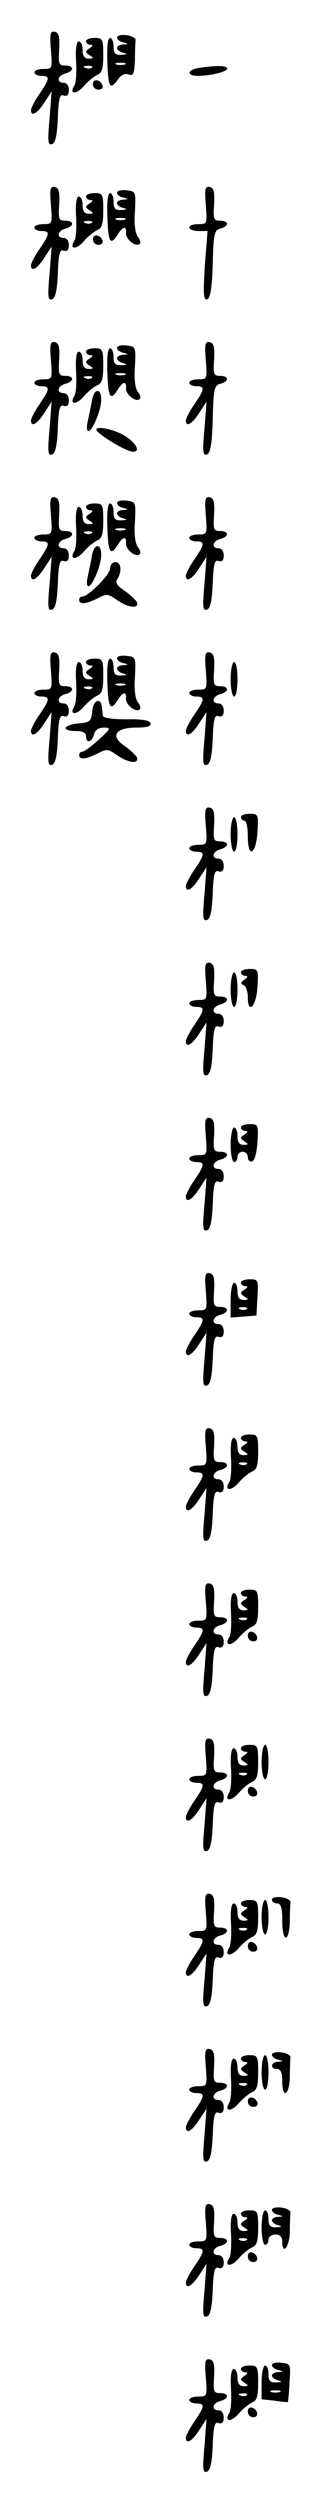 <?xml version="1.0" standalone="no"?>
<!DOCTYPE svg PUBLIC "-//W3C//DTD SVG 20010904//EN"
 "http://www.w3.org/TR/2001/REC-SVG-20010904/DTD/svg10.dtd">
<svg version="1.0" xmlns="http://www.w3.org/2000/svg"
 width="95pt" height="725pt" viewBox="0 0 95 725"
 preserveAspectRatio="xMidYMid meet">
<g transform="translate(0,725) scale(0.1,-0.1)"
fill="#000000" stroke="none">
<path d="M148 7105 c4 -54 4 -55 -22 -55 -14 0 -26 -4 -26 -10 0 -5 9 -10 20
-10 26 0 25 -8 -5 -52 -14 -20 -25 -42 -25 -47 0 -21 18 -11 39 22 l21 32 -6
-79 c-6 -65 -5 -78 7 -74 10 3 15 26 17 76 2 57 6 70 17 65 10 -3 15 2 15 16
0 12 -6 21 -15 21 -22 0 -18 21 5 27 26 7 26 23 -1 23 -18 0 -20 5 -17 47 2
37 -1 48 -13 51 -13 2 -15 -6 -11 -53z"/>
<path d="M340 7141 c0 -5 8 -12 18 -14 16 -4 16 -5 0 -6 -10 0 -18 -5 -18 -10
0 -5 8 -12 18 -14 13 -4 11 -5 -5 -6 -18 -1 -23 4 -23 24 0 14 -5 25 -10 25
-7 0 -10 -27 -8 -70 2 -74 8 -83 31 -50 9 13 20 18 31 14 13 -5 16 2 18 40 0
25 1 52 2 59 1 6 -11 13 -26 15 -16 2 -28 -1 -28 -7z m23 -78 c-7 -2 -19 -2
-25 0 -7 3 -2 5 12 5 14 0 19 -2 13 -5z"/>
<path d="M250 7130 c0 -5 6 -10 13 -10 8 0 7 -4 -3 -10 -13 -9 -13 -11 0 -20
13 -8 12 -10 -2 -10 -13 0 -18 8 -18 25 0 14 -5 25 -11 25 -7 0 -10 -21 -8
-57 2 -32 0 -64 -5 -71 -16 -26 6 -27 28 -1 12 14 30 28 39 32 13 5 17 18 17
57 0 47 -2 50 -25 50 -14 0 -25 -4 -25 -10z m17 -76 c-3 -3 -12 -4 -19 -1 -8
3 -5 6 6 6 11 1 17 -2 13 -5z"/>
<path d="M578 7053 c-34 -5 -37 -23 -4 -23 38 0 86 12 86 21 0 9 -31 10 -82 2z"/>
<path d="M270 7006 c0 -9 7 -16 16 -16 9 0 14 5 12 12 -6 18 -28 21 -28 4z"/>
<path d="M148 6655 c4 -54 4 -55 -22 -55 -14 0 -26 -4 -26 -10 0 -5 9 -10 20
-10 26 0 25 -8 -5 -52 -14 -20 -25 -42 -25 -47 0 -21 18 -11 39 22 l21 32 -6
-79 c-6 -65 -5 -78 7 -74 10 3 15 26 17 76 2 57 6 70 17 65 10 -3 15 2 15 16
0 12 -6 21 -15 21 -22 0 -18 21 5 27 26 7 26 23 -1 23 -18 0 -20 5 -17 47 2
37 -1 48 -13 51 -13 2 -15 -6 -11 -53z"/>
<path d="M598 6655 c4 -54 4 -55 -22 -55 -14 0 -26 -4 -26 -10 0 -5 12 -10 26
-10 l27 0 -8 -101 c-5 -82 -4 -100 7 -97 9 3 14 32 16 102 2 88 5 99 22 103
26 7 26 23 -1 23 -18 0 -20 5 -17 47 2 37 -1 48 -13 51 -13 2 -15 -6 -11 -53z"/>
<path d="M340 6691 c0 -5 8 -12 18 -14 16 -4 16 -5 0 -6 -10 0 -18 -5 -18 -10
0 -5 8 -12 18 -14 13 -4 11 -5 -5 -6 -18 -1 -23 4 -23 24 0 14 -5 25 -10 25
-7 0 -10 -27 -8 -70 2 -73 9 -84 30 -50 15 24 26 26 24 4 -1 -18 29 -42 40
-31 4 3 1 13 -6 21 -7 10 -11 37 -8 73 3 57 2 58 -24 61 -16 2 -28 -1 -28 -7z
m23 -78 c-7 -2 -19 -2 -25 0 -7 3 -2 5 12 5 14 0 19 -2 13 -5z"/>
<path d="M250 6680 c0 -5 6 -10 13 -10 8 0 7 -4 -3 -10 -13 -9 -13 -11 0 -20
13 -8 12 -10 -2 -10 -13 0 -18 8 -18 25 0 14 -5 25 -11 25 -7 0 -10 -21 -8
-57 2 -32 0 -64 -5 -71 -16 -26 6 -27 28 -1 12 14 30 28 39 32 13 5 17 18 17
57 0 47 -2 50 -25 50 -14 0 -25 -4 -25 -10z m17 -76 c-3 -3 -12 -4 -19 -1 -8
3 -5 6 6 6 11 1 17 -2 13 -5z"/>
<path d="M270 6556 c0 -9 7 -16 16 -16 9 0 14 5 12 12 -6 18 -28 21 -28 4z"/>
<path d="M148 6205 c4 -54 4 -55 -22 -55 -14 0 -26 -4 -26 -10 0 -5 9 -10 20
-10 26 0 25 -8 -5 -52 -14 -20 -25 -42 -25 -47 0 -21 18 -11 39 22 l21 32 -6
-79 c-6 -65 -5 -78 7 -74 10 3 15 26 17 76 2 57 6 70 17 65 10 -3 15 2 15 16
0 12 -6 21 -15 21 -22 0 -18 21 5 27 26 7 26 23 -1 23 -18 0 -20 5 -17 47 2
37 -1 48 -13 51 -13 2 -15 -6 -11 -53z"/>
<path d="M598 6205 c4 -54 4 -55 -22 -55 -14 0 -26 -4 -26 -10 0 -5 9 -10 20
-10 26 0 25 -8 -5 -52 -14 -20 -25 -42 -25 -47 0 -21 18 -11 39 22 l21 32 -6
-79 c-6 -65 -5 -78 7 -74 10 3 15 29 17 102 2 88 5 99 22 103 26 7 26 23 -1
23 -18 0 -20 5 -17 47 2 37 -1 48 -13 51 -13 2 -15 -6 -11 -53z"/>
<path d="M340 6241 c0 -5 8 -12 18 -14 16 -4 16 -5 0 -6 -10 0 -18 -5 -18 -10
0 -5 8 -12 18 -14 13 -4 11 -5 -5 -6 -18 -1 -23 4 -23 24 0 14 -5 25 -10 25
-7 0 -10 -27 -8 -70 2 -73 9 -84 30 -50 15 24 26 26 24 4 -1 -18 29 -42 40
-31 4 3 1 13 -6 21 -7 10 -11 37 -8 73 3 57 2 58 -24 61 -16 2 -28 -1 -28 -7z
m23 -78 c-7 -2 -19 -2 -25 0 -7 3 -2 5 12 5 14 0 19 -2 13 -5z"/>
<path d="M250 6230 c0 -5 6 -10 13 -10 8 0 7 -4 -3 -10 -13 -9 -13 -11 0 -20
13 -8 12 -10 -2 -10 -13 0 -18 8 -18 25 0 14 -5 25 -11 25 -7 0 -10 -21 -8
-57 2 -32 0 -64 -5 -71 -16 -26 6 -27 28 -1 12 14 30 28 39 32 13 5 17 18 17
57 0 47 -2 50 -25 50 -14 0 -25 -4 -25 -10z m17 -76 c-3 -3 -12 -4 -19 -1 -8
3 -5 6 6 6 11 1 17 -2 13 -5z"/>
<path d="M267 6088 c-3 -18 -9 -45 -12 -60 -4 -16 -3 -28 2 -28 11 0 36 58 37
89 1 37 -21 36 -27 -1z"/>
<path d="M280 6004 c1 -12 87 -64 106 -64 21 0 13 20 -17 42 -27 20 -89 35
-89 22z"/>
<path d="M148 5755 c4 -54 4 -55 -22 -55 -14 0 -26 -4 -26 -10 0 -5 9 -10 20
-10 26 0 25 -8 -5 -52 -14 -20 -25 -42 -25 -47 0 -21 18 -11 39 22 l21 32 -6
-79 c-6 -65 -5 -78 7 -74 10 3 15 26 17 76 2 57 6 70 17 65 10 -3 15 2 15 16
0 12 -6 21 -15 21 -22 0 -18 21 5 27 26 7 26 23 -1 23 -18 0 -20 5 -17 47 2
37 -1 48 -13 51 -13 2 -15 -6 -11 -53z"/>
<path d="M598 5755 c4 -54 4 -55 -22 -55 -14 0 -26 -4 -26 -10 0 -5 9 -10 20
-10 26 0 25 -8 -5 -52 -14 -20 -25 -42 -25 -47 0 -21 18 -11 39 22 l21 32 -6
-79 c-6 -65 -5 -78 7 -74 10 3 15 26 17 76 2 57 6 70 17 65 10 -3 15 2 15 16
0 12 -6 21 -15 21 -22 0 -18 21 5 27 26 7 26 23 -1 23 -18 0 -20 5 -17 47 2
37 -1 48 -13 51 -13 2 -15 -6 -11 -53z"/>
<path d="M340 5791 c0 -5 8 -12 18 -14 16 -4 16 -5 0 -6 -10 0 -18 -5 -18 -10
0 -5 8 -12 18 -14 13 -4 11 -5 -5 -6 -18 -1 -23 4 -23 24 0 14 -5 25 -10 25
-7 0 -10 -27 -8 -70 2 -73 9 -84 30 -50 15 24 26 26 24 4 -1 -18 29 -42 40
-31 4 3 1 13 -6 21 -7 10 -11 37 -8 73 3 57 2 58 -24 61 -16 2 -28 -1 -28 -7z
m23 -78 c-7 -2 -19 -2 -25 0 -7 3 -2 5 12 5 14 0 19 -2 13 -5z"/>
<path d="M250 5780 c0 -5 6 -10 13 -10 8 0 7 -4 -3 -10 -13 -9 -13 -11 0 -20
13 -8 12 -10 -2 -10 -13 0 -18 8 -18 25 0 14 -5 25 -11 25 -7 0 -10 -21 -8
-57 2 -32 0 -64 -5 -71 -16 -26 6 -27 28 -1 12 14 30 28 39 32 13 5 17 18 17
57 0 47 -2 50 -25 50 -14 0 -25 -4 -25 -10z m17 -76 c-3 -3 -12 -4 -19 -1 -8
3 -5 6 6 6 11 1 17 -2 13 -5z"/>
<path d="M267 5638 c-3 -18 -9 -45 -12 -60 -4 -16 -3 -28 2 -28 11 0 36 58 37
89 1 37 -21 36 -27 -1z"/>
<path d="M320 5602 c0 -18 -63 -82 -81 -82 -5 0 -9 -4 -9 -10 0 -14 20 -12 54
5 26 14 30 13 56 -5 31 -22 64 -27 58 -7 -3 6 -18 21 -35 33 -23 15 -29 25
-22 35 14 22 11 49 -6 49 -8 0 -15 -8 -15 -18z"/>
<path d="M148 5305 c4 -54 4 -55 -22 -55 -14 0 -26 -4 -26 -10 0 -5 9 -10 20
-10 26 0 25 -8 -5 -52 -14 -20 -25 -42 -25 -47 0 -21 18 -11 39 22 l21 32 -6
-79 c-6 -65 -5 -78 7 -74 10 3 15 26 17 76 2 57 6 70 17 65 10 -3 15 2 15 16
0 12 -6 21 -15 21 -22 0 -18 21 5 27 26 7 26 23 -1 23 -18 0 -20 5 -17 47 2
37 -1 48 -13 51 -13 2 -15 -6 -11 -53z"/>
<path d="M598 5305 c4 -54 4 -55 -22 -55 -14 0 -26 -4 -26 -10 0 -5 9 -10 20
-10 26 0 25 -8 -5 -52 -14 -20 -25 -42 -25 -47 0 -21 18 -11 39 22 l21 32 -6
-79 c-6 -65 -5 -78 7 -74 10 3 15 26 17 76 2 57 6 70 17 65 10 -3 15 2 15 16
0 12 -6 21 -15 21 -22 0 -18 21 5 27 26 7 26 23 -1 23 -18 0 -20 5 -17 47 2
37 -1 48 -13 51 -13 2 -15 -6 -11 -53z"/>
<path d="M340 5341 c0 -5 8 -12 18 -14 16 -4 16 -5 0 -6 -10 0 -18 -5 -18 -10
0 -5 8 -12 18 -14 13 -4 11 -5 -5 -6 -18 -1 -23 4 -23 24 0 14 -5 25 -10 25
-7 0 -10 -27 -8 -70 2 -73 9 -84 30 -50 15 24 26 26 24 4 -1 -18 29 -42 40
-31 4 3 1 13 -6 21 -7 10 -11 37 -8 73 3 57 2 58 -24 61 -16 2 -28 -1 -28 -7z
m23 -78 c-7 -2 -19 -2 -25 0 -7 3 -2 5 12 5 14 0 19 -2 13 -5z"/>
<path d="M250 5330 c0 -5 6 -10 13 -10 8 0 7 -4 -3 -10 -13 -9 -13 -11 0 -20
13 -8 12 -10 -2 -10 -13 0 -18 8 -18 25 0 14 -5 25 -11 25 -7 0 -10 -21 -8
-57 2 -32 0 -64 -5 -71 -16 -26 6 -27 28 -1 12 14 30 28 39 32 13 5 17 18 17
57 0 47 -2 50 -25 50 -14 0 -25 -4 -25 -10z m17 -76 c-3 -3 -12 -4 -19 -1 -8
3 -5 6 6 6 11 1 17 -2 13 -5z"/>
<path d="M670 5280 c0 -27 5 -50 10 -50 6 0 10 23 10 50 0 28 -4 50 -10 50 -5
0 -10 -22 -10 -50z"/>
<path d="M268 5188 c-3 -30 -6 -33 -40 -36 -45 -4 -51 -22 -8 -22 20 0 30 -5
30 -15 0 -22 17 -18 23 5 3 13 14 20 29 20 21 0 20 -3 -15 -35 -21 -19 -42
-35 -48 -35 -5 0 -9 -4 -9 -10 0 -14 20 -12 54 5 26 14 30 13 56 -5 31 -22 64
-27 58 -7 -3 6 -18 21 -35 33 -44 29 -28 54 33 54 32 0 44 4 41 13 -2 8 -25
12 -70 11 -41 0 -67 4 -68 10 -1 6 -2 17 -3 25 -3 30 -25 21 -28 -11z"/>
<path d="M598 4855 c4 -54 4 -55 -22 -55 -14 0 -26 -4 -26 -10 0 -5 9 -10 20
-10 26 0 25 -8 -5 -52 -14 -20 -25 -42 -25 -47 0 -21 18 -11 39 22 l21 32 -6
-79 c-6 -65 -5 -78 7 -74 10 3 15 26 17 76 2 57 6 70 17 65 10 -3 15 2 15 16
0 12 -6 21 -15 21 -22 0 -18 21 5 27 26 7 26 23 -1 23 -18 0 -20 5 -17 47 2
37 -1 48 -13 51 -13 2 -15 -6 -11 -53z"/>
<path d="M700 4880 c0 -5 5 -10 10 -10 6 0 10 -21 10 -46 0 -65 24 -53 28 14
3 50 2 52 -22 52 -15 0 -26 -4 -26 -10z"/>
<path d="M670 4830 c0 -27 5 -50 10 -50 6 0 10 23 10 50 0 28 -4 50 -10 50 -5
0 -10 -22 -10 -50z"/>
<path d="M598 4405 c4 -54 4 -55 -22 -55 -14 0 -26 -4 -26 -10 0 -5 9 -10 20
-10 26 0 25 -8 -5 -52 -14 -20 -25 -42 -25 -47 0 -21 18 -11 39 22 l21 32 -6
-79 c-6 -65 -5 -78 7 -74 10 3 15 26 17 76 2 57 6 70 17 65 10 -3 15 2 15 16
0 12 -6 21 -15 21 -22 0 -18 21 5 27 26 7 26 23 -1 23 -18 0 -20 5 -17 47 2
37 -1 48 -13 51 -13 2 -15 -6 -11 -53z"/>
<path d="M700 4430 c0 -5 6 -10 13 -10 8 0 7 -4 -3 -11 -11 -8 -12 -12 -2 -16
6 -2 12 -18 12 -35 0 -52 25 -26 28 30 3 50 2 52 -22 52 -15 0 -26 -4 -26 -10z"/>
<path d="M670 4380 c0 -27 5 -50 10 -50 6 0 10 23 10 50 0 28 -4 50 -10 50 -5
0 -10 -22 -10 -50z"/>
<path d="M598 3955 c4 -54 4 -55 -22 -55 -14 0 -26 -4 -26 -10 0 -5 9 -10 20
-10 26 0 25 -8 -5 -52 -14 -20 -25 -42 -25 -47 0 -21 18 -11 39 22 l21 32 -6
-79 c-6 -65 -5 -78 7 -74 10 3 15 26 17 76 2 57 6 70 17 65 10 -3 15 2 15 16
0 12 -6 21 -15 21 -22 0 -18 21 5 27 26 7 26 23 -1 23 -18 0 -20 5 -17 47 2
37 -1 48 -13 51 -13 2 -15 -6 -11 -53z"/>
<path d="M700 3980 c0 -5 6 -10 13 -10 8 0 7 -4 -3 -10 -13 -9 -13 -11 0 -20
13 -8 12 -10 -2 -10 -13 0 -18 8 -18 25 0 14 -4 25 -10 25 -5 0 -10 -22 -10
-50 0 -27 5 -50 10 -50 6 0 10 7 10 15 0 8 7 15 15 15 8 0 15 -7 15 -16 0 -9
6 -14 13 -12 7 3 13 26 15 56 3 50 2 52 -22 52 -15 0 -26 -4 -26 -10z"/>
<path d="M598 3505 c4 -54 4 -55 -22 -55 -14 0 -26 -4 -26 -10 0 -5 9 -10 20
-10 26 0 25 -8 -5 -52 -14 -20 -25 -42 -25 -47 0 -21 18 -11 39 22 l21 32 -6
-79 c-6 -65 -5 -78 7 -74 10 3 15 26 17 76 2 57 6 70 17 65 10 -3 15 2 15 16
0 12 -6 21 -15 21 -22 0 -18 21 5 27 26 7 26 23 -1 23 -18 0 -20 5 -17 47 2
37 -1 48 -13 51 -13 2 -15 -6 -11 -53z"/>
<path d="M700 3530 c0 -5 6 -10 13 -10 8 0 7 -4 -3 -10 -13 -9 -13 -11 0 -20
13 -8 12 -10 -2 -10 -13 0 -18 8 -18 25 0 14 -4 25 -10 25 -5 0 -10 -23 -10
-51 l0 -50 38 3 37 3 3 53 c3 50 2 52 -22 52 -15 0 -26 -4 -26 -10z m17 -76
c-3 -3 -12 -4 -19 -1 -8 3 -5 6 6 6 11 1 17 -2 13 -5z"/>
<path d="M598 3055 c4 -54 4 -55 -22 -55 -14 0 -26 -4 -26 -10 0 -5 9 -10 20
-10 26 0 25 -8 -5 -52 -14 -20 -25 -42 -25 -47 0 -21 18 -11 39 22 l21 32 -6
-79 c-6 -65 -5 -78 7 -74 10 3 15 26 17 76 2 57 6 70 17 65 10 -3 15 2 15 16
0 12 -6 21 -15 21 -22 0 -18 21 5 27 26 7 26 23 -1 23 -18 0 -20 5 -17 47 2
37 -1 48 -13 51 -13 2 -15 -6 -11 -53z"/>
<path d="M700 3080 c0 -5 6 -10 13 -10 8 0 7 -4 -3 -10 -13 -9 -13 -11 0 -20
13 -8 12 -10 -2 -10 -13 0 -18 8 -18 25 0 14 -5 25 -11 25 -7 0 -10 -21 -8
-57 2 -32 0 -64 -5 -71 -16 -26 6 -27 28 -1 12 14 30 28 39 32 13 5 17 18 17
57 0 47 -2 50 -25 50 -14 0 -25 -4 -25 -10z m17 -76 c-3 -3 -12 -4 -19 -1 -8
3 -5 6 6 6 11 1 17 -2 13 -5z"/>
<path d="M598 2605 c4 -54 4 -55 -22 -55 -14 0 -26 -4 -26 -10 0 -5 9 -10 20
-10 26 0 25 -8 -5 -52 -14 -20 -25 -42 -25 -47 0 -21 18 -11 39 22 l21 32 -6
-79 c-6 -65 -5 -78 7 -74 10 3 15 26 17 76 2 57 6 70 17 65 10 -3 15 2 15 16
0 12 -6 21 -15 21 -22 0 -18 21 5 27 26 7 26 23 -1 23 -18 0 -20 5 -17 47 2
37 -1 48 -13 51 -13 2 -15 -6 -11 -53z"/>
<path d="M700 2630 c0 -5 6 -10 13 -10 8 0 7 -4 -3 -10 -13 -9 -13 -11 0 -20
13 -8 12 -10 -2 -10 -13 0 -18 8 -18 25 0 14 -5 25 -11 25 -7 0 -10 -21 -8
-57 2 -32 0 -64 -5 -71 -16 -26 6 -27 28 -1 12 14 30 28 39 32 13 5 17 18 17
57 0 47 -2 50 -25 50 -14 0 -25 -4 -25 -10z m17 -76 c-3 -3 -12 -4 -19 -1 -8
3 -5 6 6 6 11 1 17 -2 13 -5z"/>
<path d="M720 2506 c0 -9 7 -16 16 -16 17 0 14 22 -4 28 -7 2 -12 -3 -12 -12z"/>
<path d="M598 2155 c4 -54 4 -55 -22 -55 -14 0 -26 -4 -26 -10 0 -5 9 -10 20
-10 26 0 25 -8 -5 -52 -14 -20 -25 -42 -25 -47 0 -21 18 -11 39 22 l21 32 -6
-79 c-6 -65 -5 -78 7 -74 10 3 15 26 17 76 2 57 6 70 17 65 10 -3 15 2 15 16
0 12 -6 21 -15 21 -22 0 -18 21 5 27 26 7 26 23 -1 23 -18 0 -20 5 -17 47 2
37 -1 48 -13 51 -13 2 -15 -6 -11 -53z"/>
<path d="M700 2180 c0 -5 6 -10 13 -10 8 0 7 -4 -3 -10 -13 -9 -13 -11 0 -20
13 -8 12 -10 -2 -10 -13 0 -18 8 -18 25 0 14 -5 25 -11 25 -7 0 -10 -21 -8
-57 2 -32 0 -64 -5 -71 -16 -26 6 -27 28 -1 12 14 30 28 39 32 13 5 17 18 17
57 0 47 -2 50 -25 50 -14 0 -25 -4 -25 -10z m17 -76 c-3 -3 -12 -4 -19 -1 -8
3 -5 6 6 6 11 1 17 -2 13 -5z"/>
<path d="M760 2140 c0 -27 5 -50 10 -50 6 0 10 23 10 50 0 28 -4 50 -10 50 -5
0 -10 -22 -10 -50z"/>
<path d="M720 2056 c0 -9 7 -16 16 -16 17 0 14 22 -4 28 -7 2 -12 -3 -12 -12z"/>
<path d="M598 1705 c4 -54 4 -55 -22 -55 -14 0 -26 -4 -26 -10 0 -5 9 -10 20
-10 26 0 25 -8 -5 -52 -14 -20 -25 -42 -25 -47 0 -21 18 -11 39 22 l21 32 -6
-79 c-6 -65 -5 -78 7 -74 10 3 15 26 17 76 2 57 6 70 17 65 10 -3 15 2 15 16
0 12 -6 21 -15 21 -22 0 -18 21 5 27 26 7 26 23 -1 23 -18 0 -20 5 -17 47 2
37 -1 48 -13 51 -13 2 -15 -6 -11 -53z"/>
<path d="M790 1741 c0 -6 7 -11 15 -11 11 0 15 -12 15 -50 0 -62 19 -67 22 -5
0 25 1 51 2 58 1 6 -11 13 -26 15 -16 2 -28 -1 -28 -7z"/>
<path d="M700 1730 c0 -5 6 -10 13 -10 8 0 7 -4 -3 -10 -13 -9 -13 -11 0 -20
13 -8 12 -10 -2 -10 -13 0 -18 8 -18 25 0 14 -5 25 -11 25 -7 0 -10 -21 -8
-57 2 -32 0 -64 -5 -71 -16 -26 6 -27 28 -1 12 14 30 28 39 32 13 5 17 18 17
57 0 47 -2 50 -25 50 -14 0 -25 -4 -25 -10z m17 -76 c-3 -3 -12 -4 -19 -1 -8
3 -5 6 6 6 11 1 17 -2 13 -5z"/>
<path d="M760 1690 c0 -27 5 -50 10 -50 6 0 10 23 10 50 0 28 -4 50 -10 50 -5
0 -10 -22 -10 -50z"/>
<path d="M720 1606 c0 -9 7 -16 16 -16 17 0 14 22 -4 28 -7 2 -12 -3 -12 -12z"/>
<path d="M598 1255 c4 -54 4 -55 -22 -55 -14 0 -26 -4 -26 -10 0 -5 9 -10 20
-10 26 0 25 -8 -5 -52 -14 -20 -25 -42 -25 -47 0 -21 18 -11 39 22 l21 32 -6
-79 c-6 -65 -5 -78 7 -74 10 3 15 26 17 76 2 57 6 70 17 65 10 -3 15 2 15 16
0 12 -6 21 -15 21 -22 0 -18 21 5 27 26 7 26 23 -1 23 -18 0 -20 5 -17 47 2
37 -1 48 -13 51 -13 2 -15 -6 -11 -53z"/>
<path d="M790 1291 c0 -5 8 -12 18 -14 16 -4 16 -5 0 -6 -22 -1 -24 -21 -3
-21 10 0 15 -11 15 -35 0 -52 20 -43 22 10 0 25 1 51 2 58 1 6 -11 13 -26 15
-16 2 -28 -1 -28 -7z"/>
<path d="M700 1280 c0 -5 6 -10 13 -10 8 0 7 -4 -3 -10 -13 -9 -13 -11 0 -20
13 -8 12 -10 -2 -10 -13 0 -18 8 -18 25 0 14 -5 25 -11 25 -7 0 -10 -21 -8
-57 2 -32 0 -64 -5 -71 -16 -26 6 -27 28 -1 12 14 30 28 39 32 13 5 17 18 17
57 0 47 -2 50 -25 50 -14 0 -25 -4 -25 -10z m17 -76 c-3 -3 -12 -4 -19 -1 -8
3 -5 6 6 6 11 1 17 -2 13 -5z"/>
<path d="M760 1240 c0 -27 5 -50 10 -50 6 0 10 23 10 50 0 28 -4 50 -10 50 -5
0 -10 -22 -10 -50z"/>
<path d="M720 1156 c0 -9 7 -16 16 -16 9 0 14 5 12 12 -6 18 -28 21 -28 4z"/>
<path d="M598 805 c4 -54 4 -55 -22 -55 -14 0 -26 -4 -26 -10 0 -5 9 -10 20
-10 26 0 25 -8 -5 -52 -14 -20 -25 -42 -25 -47 0 -21 18 -11 39 22 l21 32 -6
-79 c-6 -65 -5 -78 7 -74 10 3 15 26 17 76 2 57 6 70 17 65 10 -3 15 2 15 16
0 12 -6 21 -15 21 -22 0 -18 21 5 27 26 7 26 23 -1 23 -18 0 -20 5 -17 47 2
37 -1 48 -13 51 -13 2 -15 -6 -11 -53z"/>
<path d="M790 841 c0 -5 8 -12 18 -14 16 -4 16 -5 0 -6 -10 0 -18 -5 -18 -10
0 -5 8 -12 18 -14 13 -4 11 -5 -5 -6 -18 -1 -23 4 -23 24 0 14 -4 25 -10 25
-5 0 -10 -22 -10 -50 0 -27 5 -50 10 -50 6 0 10 7 10 15 0 8 9 15 20 15 13 0
20 -7 20 -20 0 -41 20 -18 22 25 0 25 1 51 2 58 1 6 -11 13 -26 15 -16 2 -28
-1 -28 -7z"/>
<path d="M700 830 c0 -5 6 -10 13 -10 8 0 7 -4 -3 -10 -13 -9 -13 -11 0 -20
13 -8 12 -10 -2 -10 -13 0 -18 8 -18 25 0 14 -5 25 -11 25 -7 0 -10 -21 -8
-57 2 -32 0 -64 -5 -71 -16 -26 6 -27 28 -1 12 14 30 28 39 32 13 5 17 18 17
57 0 47 -2 50 -25 50 -14 0 -25 -4 -25 -10z m17 -76 c-3 -3 -12 -4 -19 -1 -8
3 -5 6 6 6 11 1 17 -2 13 -5z"/>
<path d="M720 706 c0 -9 7 -16 16 -16 17 0 14 22 -4 28 -7 2 -12 -3 -12 -12z"/>
<path d="M598 355 c4 -54 4 -55 -22 -55 -14 0 -26 -4 -26 -10 0 -5 9 -10 20
-10 26 0 25 -8 -5 -52 -14 -20 -25 -42 -25 -47 0 -21 18 -11 39 22 l21 32 -6
-79 c-6 -65 -5 -78 7 -74 10 3 15 26 17 76 2 57 6 70 17 65 10 -3 15 2 15 16
0 12 -6 21 -15 21 -22 0 -18 21 5 27 26 7 26 23 -1 23 -18 0 -20 5 -17 47 2
37 -1 48 -13 51 -13 2 -15 -6 -11 -53z"/>
<path d="M790 391 c0 -5 8 -12 18 -14 16 -4 16 -5 0 -6 -10 0 -18 -5 -18 -10
0 -5 8 -12 18 -14 13 -4 11 -5 -5 -6 -18 -1 -23 4 -23 24 0 14 -4 25 -10 25
-5 0 -10 -22 -10 -49 l0 -49 38 -4 c20 -3 38 -5 38 -4 1 1 4 26 5 56 4 54 3
55 -23 58 -16 2 -28 -1 -28 -7z m23 -78 c-7 -2 -19 -2 -25 0 -7 3 -2 5 12 5
14 0 19 -2 13 -5z"/>
<path d="M700 380 c0 -5 6 -10 13 -10 8 0 7 -4 -3 -10 -13 -9 -13 -11 0 -20
13 -8 12 -10 -2 -10 -13 0 -18 8 -18 25 0 14 -5 25 -11 25 -7 0 -10 -21 -8
-57 2 -32 0 -64 -5 -71 -16 -26 6 -27 28 -1 12 14 30 28 39 32 13 5 17 18 17
57 0 47 -2 50 -25 50 -14 0 -25 -4 -25 -10z m17 -76 c-3 -3 -12 -4 -19 -1 -8
3 -5 6 6 6 11 1 17 -2 13 -5z"/>
<path d="M720 256 c0 -9 7 -16 16 -16 17 0 14 22 -4 28 -7 2 -12 -3 -12 -12z"/>
</g>
</svg>
